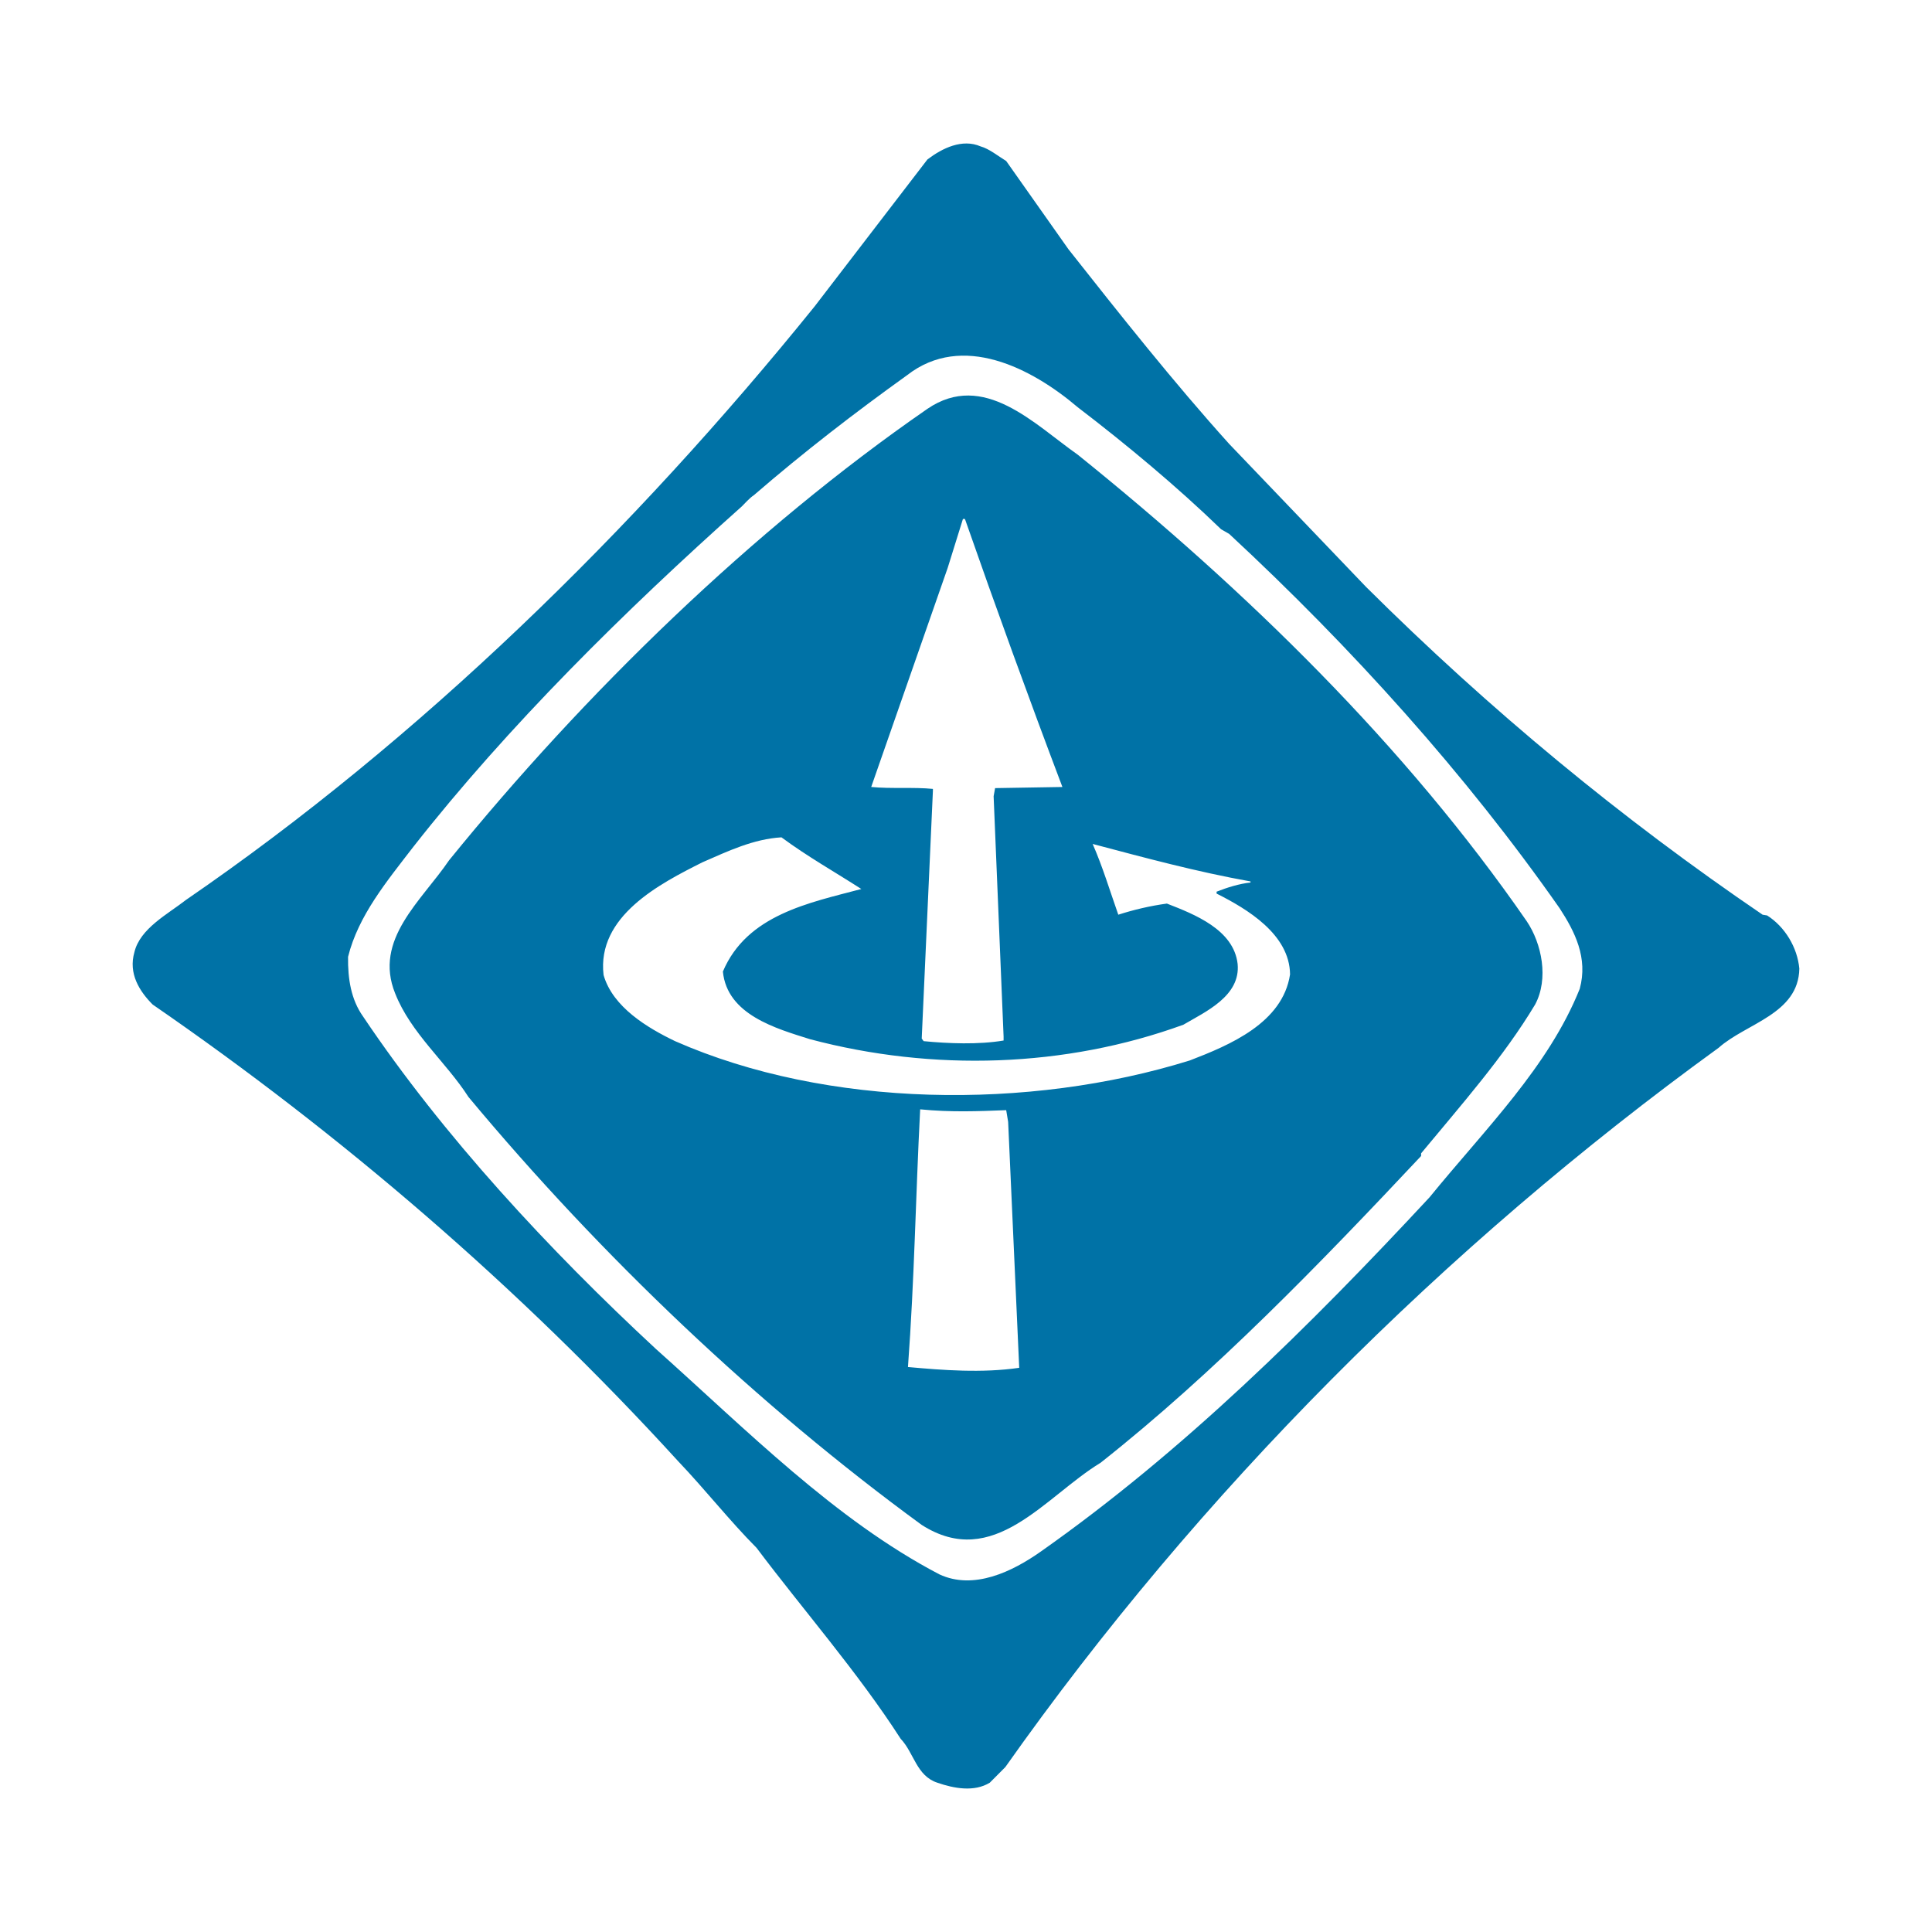 <?xml version="1.0" encoding="UTF-8" standalone="no"?>
<!-- Generator: Adobe Illustrator 15.0.2, SVG Export Plug-In . SVG Version: 6.00 Build 0)  -->

<svg
   xmlns:dc="http://purl.org/dc/elements/1.1/"
   xmlns:cc="http://creativecommons.org/ns#"
   xmlns:rdf="http://www.w3.org/1999/02/22-rdf-syntax-ns#"
   xmlns:svg="http://www.w3.org/2000/svg"
   xmlns="http://www.w3.org/2000/svg"
   xmlns:sodipodi="http://sodipodi.sourceforge.net/DTD/sodipodi-0.dtd"
   xmlns:inkscape="http://www.inkscape.org/namespaces/inkscape"
   version="1.1"
   id="IEEE_Master_Brand"
   x="0px"
   y="0px"
   width="400"
   height="400"
   viewBox="0 0 400 400"
   enable-background="new 0 0 349.2 180"
   xml:space="preserve"
   inkscape:version="0.91 r13725"
   sodipodi:docname="ieee_mb_blue_4c.svg"><defs
   id="defs21" /><sodipodi:namedview
   pagecolor="#ffffff"
   bordercolor="#666666"
   borderopacity="1"
   objecttolerance="10"
   gridtolerance="10"
   guidetolerance="10"
   inkscape:pageopacity="0"
   inkscape:pageshadow="2"
   inkscape:window-width="1920"
   inkscape:window-height="1028"
   id="namedview19"
   showgrid="false"
   inkscape:zoom="0.7391007"
   inkscape:cx="194.74057"
   inkscape:cy="-19.179287"
   inkscape:window-x="2872"
   inkscape:window-y="532"
   inkscape:window-maximized="1"
   inkscape:current-layer="IEEE_Master_Brand" />




<rect
   x="54.846"
   y="274.675"
   width="240.068"
   height="69.985"
   id="rect11"
   style="fill:none" />
<path
   d="m 187.821,77.667 c 11.392,-8.867 25.729,-1.504 35.316,6.652 10.04,7.674 20.498,16.371 29.676,25.257 l 1.669,0.959 c 25.418,23.583 49.025,49.789 68.418,77.504 3.144,4.823 5.923,10.283 4.166,16.687 -6.472,16.166 -19.607,29.053 -31.102,43.171 -24.858,26.756 -51.079,52.646 -80.433,73.304 -5.937,4.2 -13.947,8.078 -21.062,4.745 -21.607,-11.31 -39.827,-29.836 -58.739,-46.718 -21.933,-20.342 -43.949,-44.017 -60.573,-68.788 -2.467,-3.48 -3.163,-7.762 -3.095,-12.346 2.136,-8.555 7.996,-15.592 13.539,-22.799 19.646,-25.033 43.701,-48.777 67.999,-70.462 0.56,-0.56 1.601,-1.737 2.477,-2.307 10.448,-9.022 20.814,-17.008 31.744,-24.858 l 0,0 z M 221.224,51.621 208.328,33.343 c -1.582,-0.968 -3.557,-2.56 -5.3,-3.032 -3.806,-1.645 -7.908,0.346 -11.013,2.701 L 168.671,63.423 C 131.223,109.8 86.89,153.117 38.517,186.311 c -3.825,2.988 -9.509,5.903 -10.692,10.828 -1.27,4.428 1.037,8.083 3.781,10.838 38.732,26.678 75.766,58.349 108.722,94.468 5.854,6.151 10.594,12.264 16.317,18.03 9.641,12.833 20.97,25.758 29.827,39.521 2.774,2.91 3.256,7.679 7.601,9.095 3.402,1.178 7.601,1.976 10.847,0 l 3.226,-3.241 c 40.076,-56.772 90.901,-107.759 147.688,-148.924 5.684,-5.076 16.536,-6.969 16.697,-16.39 -0.404,-4.346 -2.934,-8.623 -6.667,-11.003 l -0.929,-0.151 c -29.223,-19.88 -56.451,-42.363 -82.103,-67.863 L 254.487,91.906 C 243.002,79.175 231.843,65.072 221.224,51.621 l 0,0 z m -29.214,33.024 c 11.655,-7.937 22.104,3.158 31.131,9.499 34.902,28.094 67.839,60.247 92.935,96.561 3.168,4.686 4.594,11.962 1.757,17.266 -6.506,10.852 -15.286,20.76 -23.607,30.815 l 0,0.55 c -20.751,22.089 -42.664,44.796 -66.35,63.503 -11.558,7.032 -22.162,22.396 -37.049,12.877 -33.895,-24.77 -66.33,-55.566 -93.831,-88.594 -4.662,-7.261 -11.942,-13.213 -15.183,-21.447 -4.526,-11.154 5.45,-19.154 11.159,-27.554 28.041,-34.572 62.86,-68.476 99.038,-93.475 l 0,0 z m 7.358,22.79 -3.158,10.137 -15.836,45.361 c 3.966,0.404 8.876,0 12.775,0.404 l 0,0.375 -2.316,51.307 0.399,0.54 c 5.066,0.496 11.392,0.749 16.551,-0.131 l 0,-0.808 -2.063,-49.765 0.307,-1.684 13.933,-0.234 c -6.949,-18.361 -13.689,-36.907 -20.181,-55.497 l -0.409,0 0,-0.005 z m -53.896,71.075 c -8.881,4.453 -21.948,11.178 -20.507,23.364 1.903,6.652 9.105,10.95 14.804,13.685 31.501,13.879 73.319,14.351 106.581,3.991 8.21,-3.163 19.227,-7.757 20.741,-17.816 -0.092,-8.312 -8.886,-13.543 -15.208,-16.726 l 0,-0.394 c 2.205,-0.876 4.74,-1.655 7.022,-1.898 l 0,-0.224 c -11.144,-1.995 -21.894,-4.905 -32.683,-7.762 2.078,4.735 3.577,9.728 5.309,14.648 3.241,-1.037 6.57,-1.825 10.064,-2.302 5.689,2.214 13.835,5.382 14.643,12.497 0.633,6.648 -6.648,9.894 -11.246,12.59 -24.391,8.876 -51.838,9.743 -77.28,2.993 -7.027,-2.214 -17.169,-5.056 -18.045,-14.006 4.988,-11.777 17.889,-14.23 28.664,-17.091 -5.538,-3.567 -11.169,-6.725 -16.536,-10.697 -5.801,0.336 -11.1,2.871 -16.322,5.149 l 0,0 z m 45.039,51.166 c -0.944,18.22 -1.178,35.083 -2.526,53.351 7.207,0.657 15.349,1.285 23.033,0.161 l -2.292,-50.918 -0.404,-2.424 c -5.854,0.229 -11.397,0.462 -17.811,-0.17 l 0,0 z"
   id="path13"
   inkscape:connector-curvature="0"
   style="fill:#0072a6" />

</svg>
